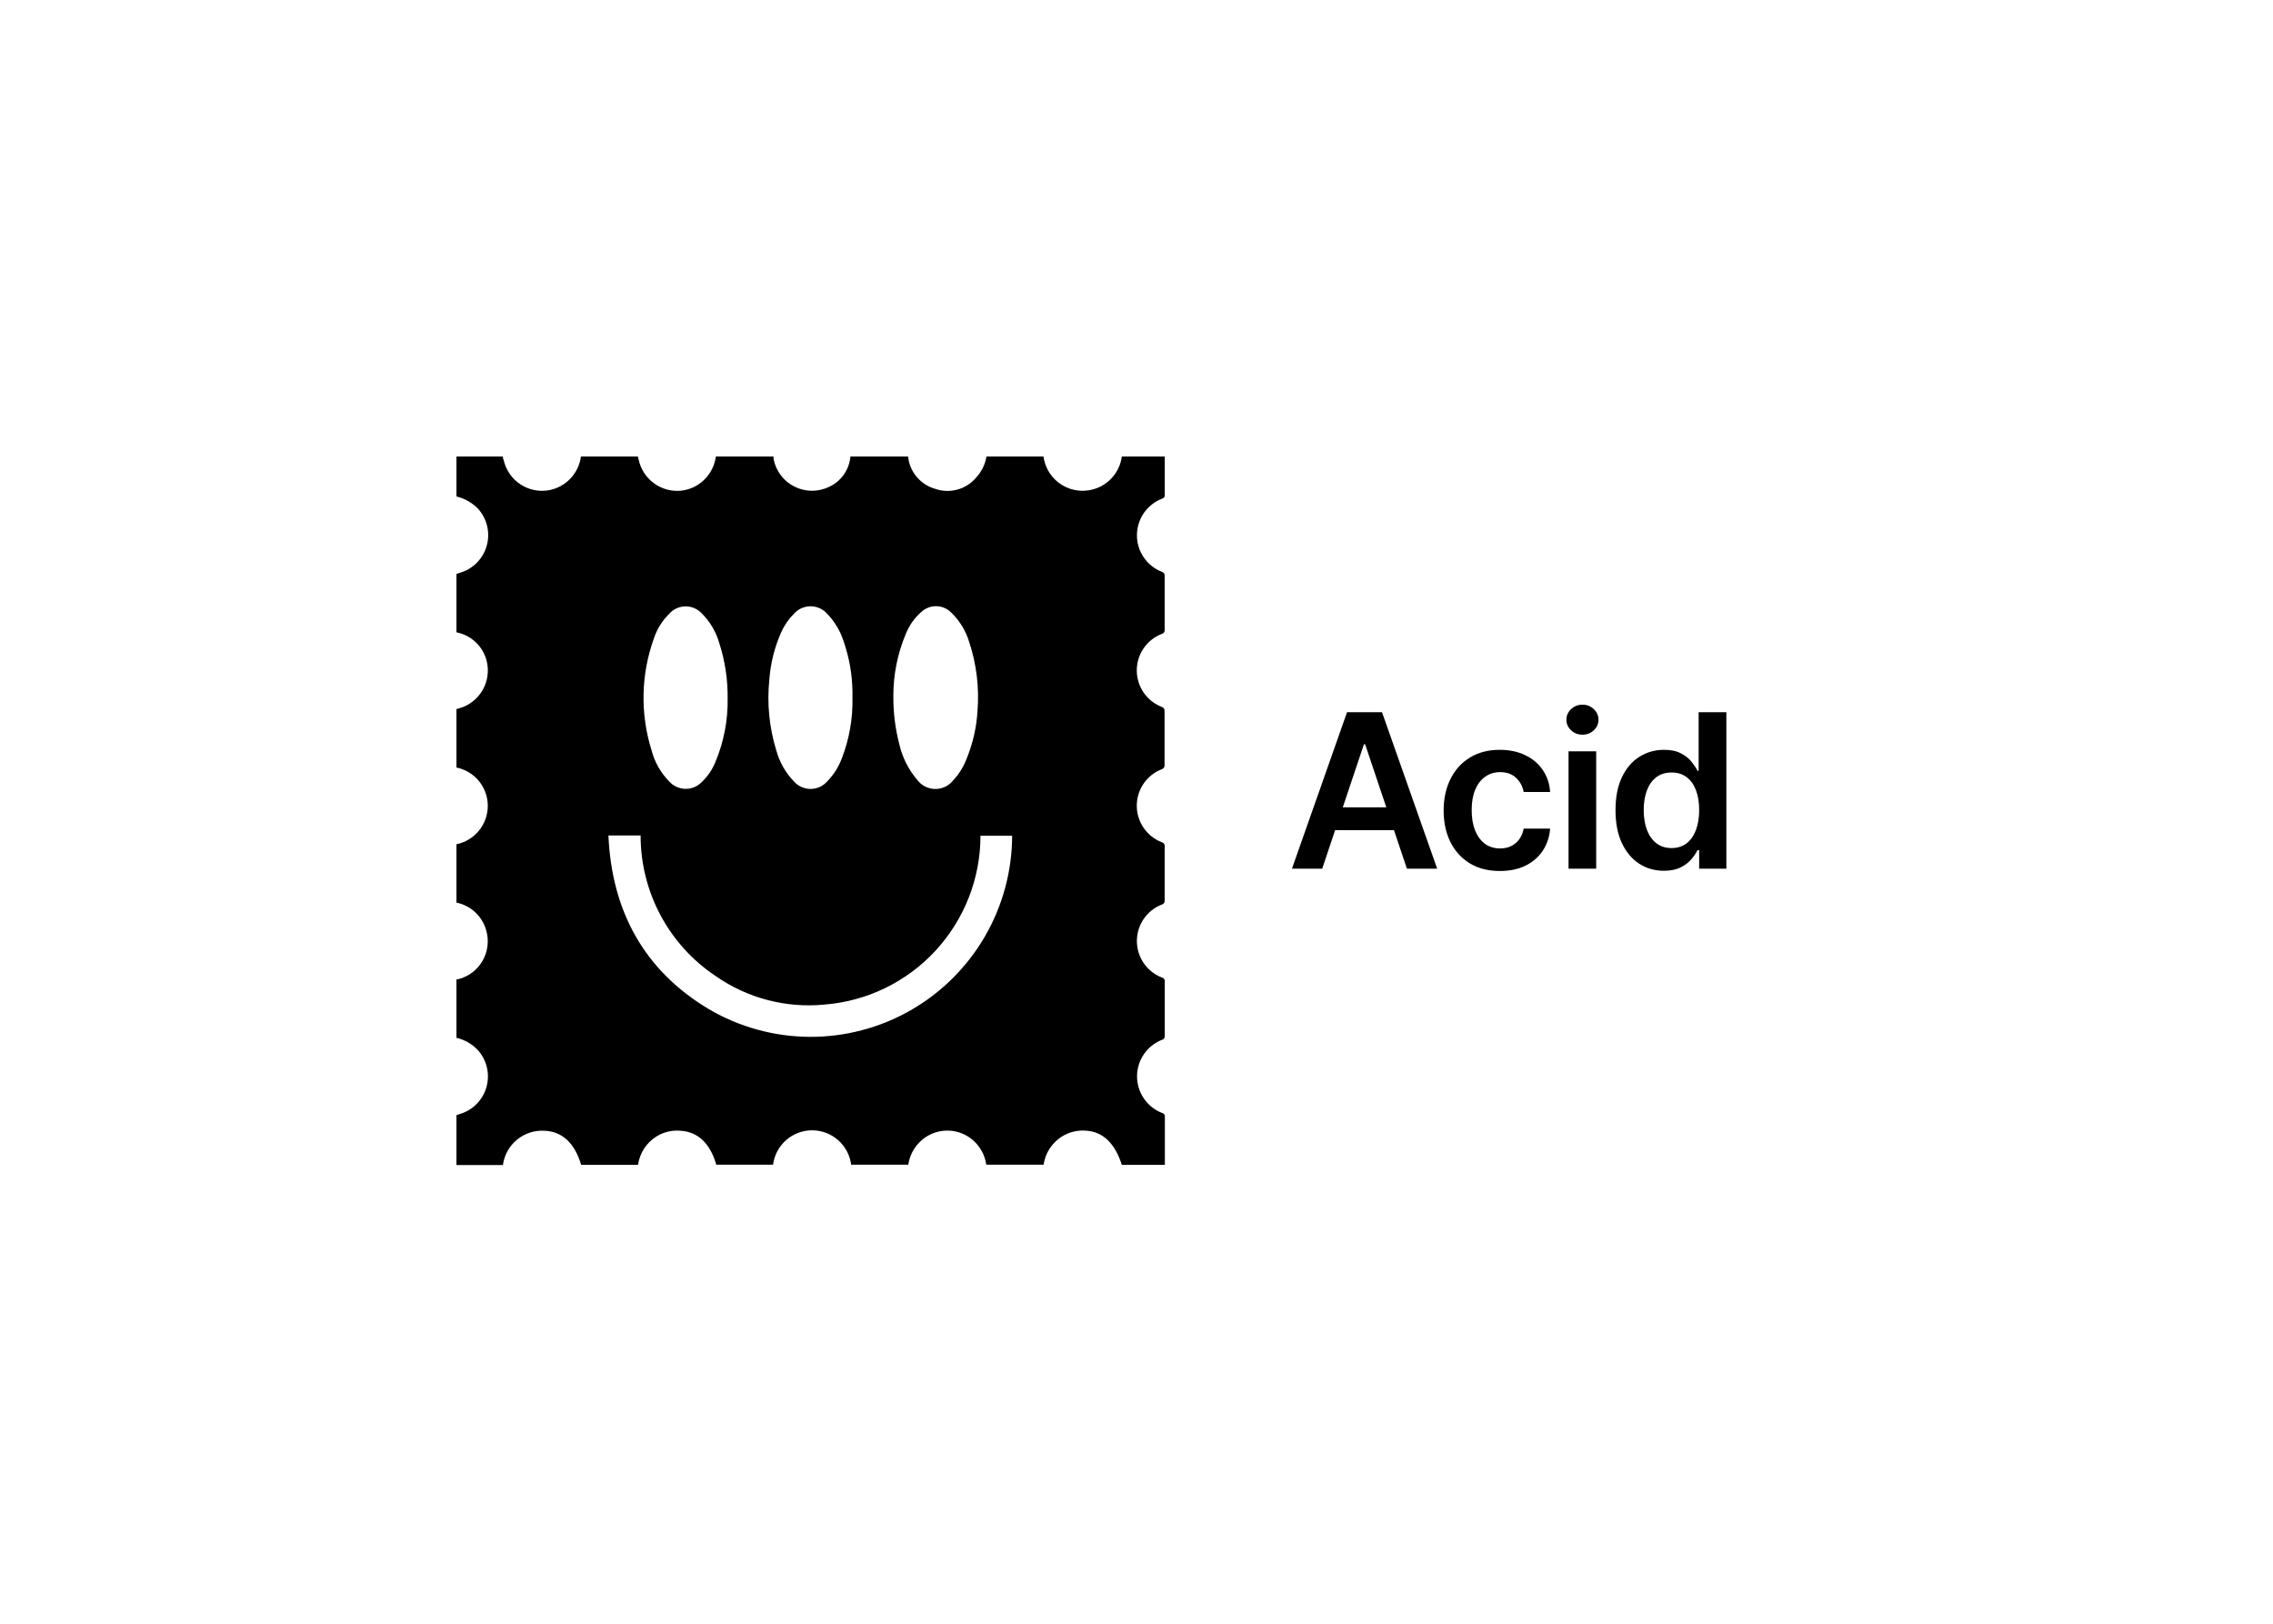<svg width="560" height="400" viewBox="0 0 560 400" fill="none" xmlns="http://www.w3.org/2000/svg">
<path d="M325.752 214H318.299L331.869 175.454H340.489L354.078 214H346.624L336.329 183.359H336.028L325.752 214ZM325.997 198.886H346.323V204.495H325.997V198.886Z" fill="black"/>
<path d="M369.524 214.564C366.638 214.564 364.16 213.931 362.089 212.663C360.032 211.396 358.444 209.646 357.328 207.412C356.223 205.166 355.671 202.581 355.671 199.658C355.671 196.722 356.236 194.131 357.365 191.885C358.495 189.626 360.088 187.87 362.146 186.615C364.216 185.348 366.663 184.714 369.486 184.714C371.832 184.714 373.909 185.147 375.716 186.013C377.535 186.866 378.984 188.077 380.063 189.645C381.142 191.201 381.757 193.02 381.908 195.103H375.396C375.132 193.71 374.505 192.55 373.514 191.621C372.535 190.68 371.224 190.21 369.58 190.21C368.187 190.21 366.964 190.586 365.91 191.339C364.856 192.079 364.034 193.146 363.444 194.539C362.867 195.931 362.579 197.6 362.579 199.545C362.579 201.515 362.867 203.209 363.444 204.627C364.022 206.032 364.831 207.117 365.872 207.883C366.926 208.636 368.162 209.012 369.58 209.012C370.584 209.012 371.481 208.824 372.271 208.447C373.075 208.058 373.746 207.5 374.285 206.772C374.825 206.045 375.195 205.16 375.396 204.119H381.908C381.745 206.164 381.142 207.977 380.101 209.558C379.06 211.126 377.642 212.356 375.847 213.247C374.053 214.125 371.945 214.564 369.524 214.564Z" fill="black"/>
<path d="M386.442 214V185.09H393.256V214H386.442ZM389.868 180.987C388.789 180.987 387.86 180.63 387.082 179.915C386.304 179.187 385.915 178.315 385.915 177.299C385.915 176.27 386.304 175.398 387.082 174.682C387.86 173.955 388.789 173.591 389.868 173.591C390.959 173.591 391.888 173.955 392.653 174.682C393.431 175.398 393.82 176.27 393.82 177.299C393.82 178.315 393.431 179.187 392.653 179.915C391.888 180.63 390.959 180.987 389.868 180.987Z" fill="black"/>
<path d="M409.93 214.508C407.659 214.508 405.626 213.924 403.832 212.757C402.037 211.59 400.62 209.897 399.578 207.676C398.537 205.455 398.016 202.757 398.016 199.583C398.016 196.371 398.543 193.66 399.597 191.452C400.664 189.231 402.1 187.556 403.907 186.427C405.714 185.285 407.728 184.714 409.949 184.714C411.642 184.714 413.035 185.003 414.127 185.58C415.218 186.144 416.084 186.828 416.724 187.631C417.364 188.422 417.86 189.168 418.211 189.871H418.493V175.454H425.325V214H418.625V209.445H418.211C417.86 210.148 417.351 210.894 416.686 211.685C416.021 212.463 415.143 213.128 414.052 213.68C412.96 214.232 411.586 214.508 409.93 214.508ZM411.831 208.918C413.274 208.918 414.503 208.529 415.52 207.751C416.536 206.96 417.308 205.863 417.835 204.457C418.362 203.052 418.625 201.415 418.625 199.545C418.625 197.675 418.362 196.051 417.835 194.67C417.32 193.29 416.555 192.217 415.538 191.452C414.535 190.687 413.299 190.304 411.831 190.304C410.312 190.304 409.045 190.699 408.029 191.49C407.012 192.28 406.247 193.372 405.733 194.764C405.218 196.157 404.961 197.751 404.961 199.545C404.961 201.352 405.218 202.964 405.733 204.382C406.26 205.787 407.031 206.898 408.048 207.713C409.077 208.516 410.338 208.918 411.831 208.918Z" fill="black"/>
<path d="M276.386 112.458H286.961C286.961 112.776 286.961 113.093 286.961 113.411C286.961 116.217 286.961 119.024 286.961 121.83C287 122.061 286.947 122.298 286.814 122.491C286.681 122.684 286.477 122.817 286.248 122.862C284.438 123.57 282.884 124.807 281.789 126.413C280.693 128.019 280.107 129.919 280.107 131.863C280.107 133.808 280.693 135.708 281.789 137.314C282.884 138.92 284.438 140.157 286.248 140.864C286.469 140.921 286.662 141.058 286.789 141.248C286.916 141.439 286.968 141.67 286.935 141.897C286.935 146.318 286.935 150.739 286.935 155.134C286.967 155.364 286.912 155.598 286.779 155.79C286.647 155.981 286.448 156.115 286.221 156.166C284.41 156.868 282.852 158.102 281.754 159.706C280.656 161.31 280.068 163.209 280.068 165.154C280.068 167.099 280.656 168.998 281.754 170.603C282.852 172.207 284.41 173.441 286.221 174.142C286.445 174.204 286.639 174.346 286.765 174.541C286.892 174.736 286.943 174.971 286.909 175.201C286.909 179.622 286.909 184.043 286.909 188.438C286.943 188.668 286.892 188.903 286.765 189.098C286.639 189.293 286.445 189.435 286.221 189.497C284.41 190.198 282.852 191.432 281.754 193.036C280.656 194.641 280.068 196.54 280.068 198.485C280.068 200.43 280.656 202.329 281.754 203.933C282.852 205.537 284.41 206.771 286.221 207.473C286.453 207.524 286.657 207.662 286.79 207.859C286.922 208.056 286.974 208.297 286.935 208.532C286.935 212.953 286.935 217.347 286.935 221.768C286.975 221.999 286.927 222.237 286.799 222.433C286.672 222.63 286.475 222.771 286.248 222.827C284.436 223.529 282.879 224.763 281.781 226.367C280.682 227.971 280.095 229.87 280.095 231.815C280.095 233.76 280.682 235.659 281.781 237.264C282.879 238.868 284.436 240.102 286.248 240.803C286.48 240.854 286.683 240.993 286.816 241.19C286.949 241.387 287.001 241.628 286.961 241.862C286.961 246.257 286.961 250.678 286.961 255.099C287.002 255.33 286.953 255.567 286.826 255.764C286.698 255.96 286.501 256.101 286.274 256.158C284.465 256.865 282.911 258.103 281.815 259.709C280.72 261.315 280.134 263.214 280.134 265.159C280.134 267.104 280.72 269.003 281.815 270.609C282.911 272.215 284.465 273.453 286.274 274.16C286.502 274.199 286.705 274.327 286.839 274.515C286.973 274.704 287.026 274.938 286.988 275.166C286.988 278.846 286.988 282.499 286.988 286.179C286.988 286.418 286.988 286.682 286.988 286.947H276.386C274.693 281.652 271.732 278.767 267.502 278.528C265.399 278.37 263.302 278.899 261.526 280.037C260.342 280.802 259.335 281.812 258.573 283C257.812 284.187 257.313 285.524 257.111 286.921H242.992C242.674 284.688 241.601 282.632 239.951 281.096C238.36 279.618 236.318 278.72 234.154 278.547C231.991 278.374 229.832 278.936 228.027 280.143C226.885 280.914 225.917 281.915 225.184 283.082C224.451 284.249 223.969 285.556 223.77 286.921H209.704C209.403 284.578 208.26 282.425 206.489 280.865C204.717 279.305 202.439 278.444 200.08 278.444C197.721 278.444 195.443 279.305 193.671 280.865C191.9 282.425 190.757 284.578 190.456 286.921H176.469C174.962 281.626 171.921 278.82 167.691 278.555C165.588 278.367 163.482 278.869 161.689 279.984C160.479 280.748 159.451 281.767 158.674 282.969C157.898 284.172 157.393 285.529 157.194 286.947H143.181C141.542 281.467 138.422 278.714 134.139 278.555C131.683 278.406 129.262 279.195 127.363 280.762C125.465 282.329 124.23 284.558 123.906 287H112.458V274.716L113.225 274.451C114.812 273.995 116.256 273.138 117.419 271.963C118.581 270.788 119.423 269.334 119.863 267.74C120.303 266.146 120.328 264.466 119.934 262.86C119.54 261.254 118.741 259.776 117.614 258.567C116.207 257.125 114.418 256.114 112.458 255.655V241.253H112.775C114.053 240.949 115.256 240.385 116.308 239.598C117.36 238.811 118.241 237.816 118.895 236.675C119.549 235.534 119.962 234.271 120.11 232.964C120.258 231.657 120.138 230.334 119.755 229.075C119.266 227.395 118.327 225.881 117.041 224.696C115.755 223.511 114.171 222.7 112.458 222.351V207.976C114.635 207.531 116.591 206.348 117.998 204.626C119.404 202.904 120.175 200.749 120.178 198.524C120.18 196.299 119.411 194.141 118.004 192.418C116.597 190.695 114.637 189.514 112.458 189.073V174.672L113.066 174.513C115.516 173.842 117.605 172.233 118.881 170.034C120.157 167.835 120.519 165.222 119.888 162.758C119.436 161.009 118.498 159.424 117.183 158.187C115.868 156.95 114.23 156.112 112.458 155.769V141.394L113.225 141.129C114.813 140.685 116.261 139.84 117.431 138.676C118.601 137.512 119.453 136.067 119.906 134.479C120.36 132.892 120.399 131.214 120.021 129.607C119.643 127.999 118.86 126.516 117.746 125.298C116.3 123.821 114.467 122.784 112.458 122.306V112.458H123.906C123.906 112.749 123.906 113.04 124.092 113.332C124.638 115.785 126.116 117.931 128.213 119.314C130.309 120.697 132.861 121.21 135.329 120.744C137.332 120.357 139.164 119.348 140.563 117.861C141.963 116.374 142.86 114.484 143.128 112.458H157.168C157.168 112.696 157.3 112.935 157.327 113.146C157.802 115.462 159.102 117.526 160.984 118.953C162.867 120.381 165.204 121.074 167.559 120.903C169.769 120.715 171.849 119.775 173.451 118.238C175.053 116.701 176.081 114.661 176.363 112.458H190.588C190.562 112.669 190.562 112.882 190.588 113.093C190.871 114.541 191.482 115.905 192.373 117.081C193.264 118.256 194.412 119.211 195.73 119.873C197.047 120.535 198.498 120.886 199.971 120.899C201.445 120.913 202.902 120.588 204.231 119.95C205.697 119.284 206.96 118.239 207.889 116.922C208.819 115.605 209.381 114.064 209.519 112.458H223.717C223.906 114.29 224.636 116.023 225.813 117.438C226.99 118.853 228.562 119.884 230.327 120.4C232.077 121.026 233.975 121.108 235.773 120.635C237.57 120.163 239.183 119.158 240.401 117.753C241.785 116.288 242.704 114.445 243.045 112.458H257.084L257.243 113.332C257.796 115.777 259.271 117.913 261.36 119.295C263.449 120.676 265.991 121.195 268.454 120.744C270.483 120.386 272.346 119.389 273.772 117.899C275.198 116.409 276.114 114.504 276.386 112.458V112.458ZM241.564 205.884C241.556 216.392 237.59 226.51 230.46 234.219C223.329 241.928 213.557 246.662 203.094 247.475C193.626 248.387 184.143 245.9 176.337 240.459C170.635 236.661 165.96 231.509 162.731 225.462C159.502 219.415 157.817 212.662 157.829 205.805H149.897C150.717 224.336 158.596 239.003 174.618 248.586C182.146 253.01 190.706 255.367 199.434 255.42C208.162 255.474 216.75 253.221 224.331 248.89C231.912 244.559 238.218 238.302 242.613 230.752C247.008 223.201 249.337 214.624 249.364 205.884H241.564ZM179.272 172.024C179.322 167.379 178.617 162.756 177.183 158.337C176.374 155.555 174.863 153.03 172.794 151.004C172.272 150.472 171.647 150.053 170.957 149.774C170.266 149.495 169.526 149.361 168.782 149.381C168.038 149.401 167.306 149.574 166.631 149.89C165.957 150.205 165.354 150.657 164.862 151.216C163.154 152.905 161.868 154.972 161.107 157.252C157.904 166.135 157.699 175.826 160.526 184.837C161.276 187.738 162.782 190.387 164.888 192.515C165.385 193.067 165.989 193.512 166.663 193.824C167.337 194.135 168.067 194.305 168.809 194.325C169.551 194.345 170.289 194.214 170.979 193.939C171.668 193.664 172.295 193.252 172.82 192.727C174.297 191.339 175.461 189.651 176.231 187.776C178.326 182.794 179.361 177.429 179.272 172.024V172.024ZM210.021 171.892C210.021 171.336 210.021 170.806 210.021 170.277C209.954 166.102 209.222 161.964 207.853 158.019C207.043 155.471 205.659 153.144 203.808 151.216C203.294 150.63 202.662 150.161 201.953 149.84C201.244 149.519 200.475 149.353 199.697 149.353C198.918 149.353 198.149 149.519 197.44 149.84C196.731 150.161 196.099 150.63 195.585 151.216C194.306 152.493 193.267 153.991 192.518 155.637C190.83 159.401 189.819 163.434 189.53 167.55C188.946 173.37 189.53 179.247 191.249 184.837C192.033 187.711 193.524 190.341 195.585 192.488C196.099 193.074 196.731 193.543 197.44 193.864C198.149 194.185 198.918 194.351 199.697 194.351C200.475 194.351 201.244 194.185 201.953 193.864C202.662 193.543 203.294 193.074 203.808 192.488C205.351 190.903 206.556 189.021 207.351 186.955C209.223 182.159 210.13 177.04 210.021 171.892V171.892ZM220.095 171.442C220.061 175.47 220.559 179.484 221.576 183.381C222.321 186.595 223.826 189.582 225.965 192.091C226.473 192.782 227.134 193.345 227.895 193.739C228.656 194.132 229.498 194.345 230.354 194.36C231.211 194.376 232.059 194.193 232.834 193.827C233.609 193.461 234.289 192.922 234.822 192.25C236.289 190.681 237.43 188.837 238.18 186.823C239.69 183.12 240.583 179.194 240.824 175.201C241.29 169.448 240.598 163.659 238.788 158.178C237.975 155.457 236.483 152.987 234.452 151.004C233.974 150.494 233.401 150.083 232.764 149.796C232.127 149.509 231.44 149.351 230.741 149.331C230.043 149.311 229.348 149.43 228.696 149.681C228.044 149.932 227.448 150.309 226.943 150.792C225.257 152.269 223.951 154.131 223.136 156.219C221.121 161.04 220.087 166.216 220.095 171.442V171.442Z" fill="black"/>
</svg>
